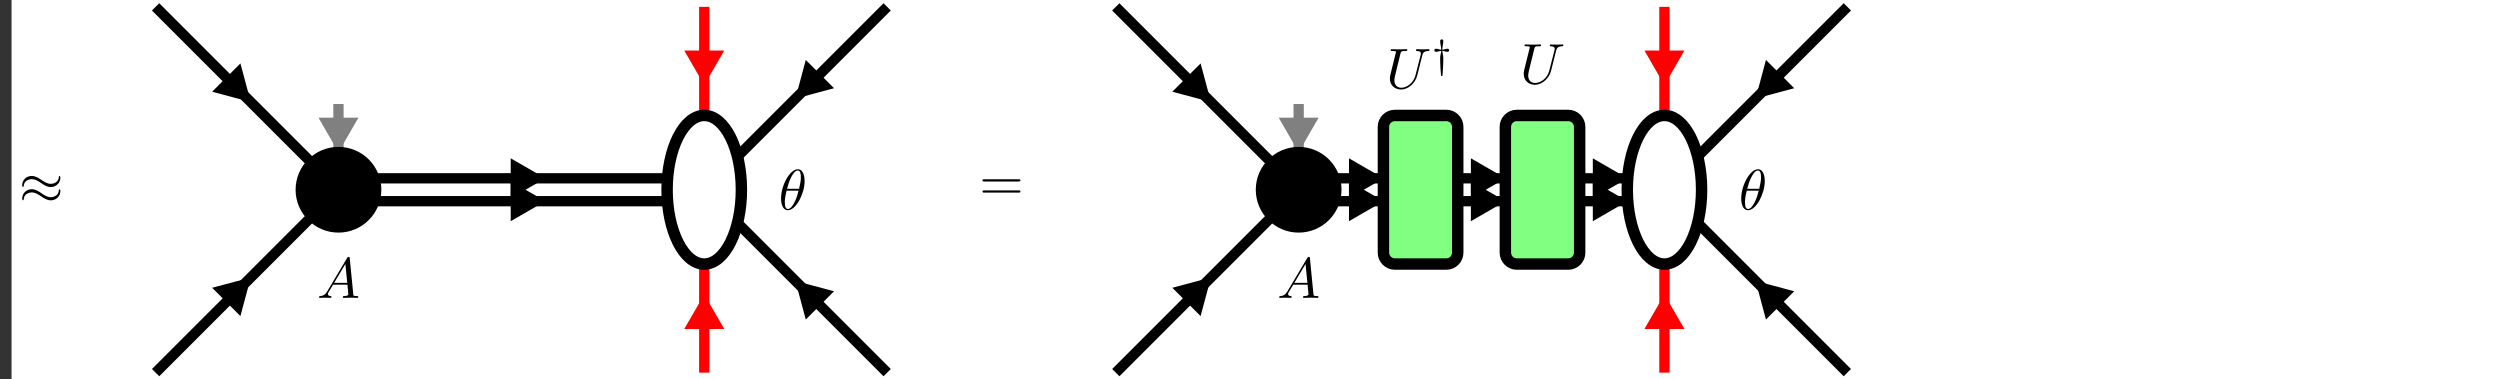 <?xml version="1.0" encoding="UTF-8"?>
<svg xmlns="http://www.w3.org/2000/svg" xmlns:xlink="http://www.w3.org/1999/xlink" width="435.788pt" height="66.152pt" viewBox="0 0 435.788 66.152" version="1.1">
<rect x="0" y="0" width="435.788" height="66.152" fill="#333333" stroke="none"/>
<defs>
<g>
<symbol overflow="visible" id="glyph0-0">
<path style="stroke:none;" d=""/>
</symbol>
<symbol overflow="visible" id="glyph0-1">
<path style="stroke:none;" d="M 7.203 -4.5 C 7.203 -4.719 7.125 -4.812 7.062 -4.812 C 7.016 -4.812 6.922 -4.766 6.922 -4.531 C 6.875 -3.844 6.188 -3.438 5.531 -3.438 C 4.953 -3.438 4.453 -3.75 3.938 -4.094 C 3.406 -4.453 2.859 -4.812 2.219 -4.812 C 1.281 -4.812 0.547 -4.109 0.547 -3.188 C 0.547 -2.969 0.625 -2.891 0.688 -2.891 C 0.781 -2.891 0.828 -3.078 0.828 -3.125 C 0.875 -3.953 1.688 -4.25 2.219 -4.25 C 2.797 -4.25 3.297 -3.953 3.812 -3.594 C 4.344 -3.234 4.891 -2.875 5.531 -2.875 C 6.453 -2.875 7.203 -3.594 7.203 -4.5 Z M 7.203 -2.172 C 7.203 -2.469 7.078 -2.484 7.062 -2.484 C 7.016 -2.484 6.922 -2.438 6.922 -2.219 C 6.875 -1.531 6.188 -1.109 5.531 -1.109 C 4.953 -1.109 4.453 -1.422 3.938 -1.781 C 3.406 -2.141 2.859 -2.5 2.219 -2.5 C 1.281 -2.5 0.547 -1.781 0.547 -0.875 C 0.547 -0.641 0.625 -0.562 0.688 -0.562 C 0.781 -0.562 0.828 -0.75 0.828 -0.797 C 0.875 -1.641 1.688 -1.938 2.219 -1.938 C 2.797 -1.938 3.297 -1.625 3.812 -1.281 C 4.344 -0.922 4.891 -0.562 5.531 -0.562 C 6.484 -0.562 7.203 -1.297 7.203 -2.172 Z M 7.203 -2.172 "/>
</symbol>
<symbol overflow="visible" id="glyph1-0">
<path style="stroke:none;" d=""/>
</symbol>
<symbol overflow="visible" id="glyph1-1">
<path style="stroke:none;" d="M 1.781 -1.141 C 1.391 -0.484 1 -0.344 0.562 -0.312 C 0.438 -0.297 0.344 -0.297 0.344 -0.109 C 0.344 -0.047 0.406 0 0.484 0 C 0.75 0 1.062 -0.031 1.328 -0.031 C 1.672 -0.031 2.016 0 2.328 0 C 2.391 0 2.516 0 2.516 -0.188 C 2.516 -0.297 2.438 -0.312 2.359 -0.312 C 2.141 -0.328 1.891 -0.406 1.891 -0.656 C 1.891 -0.781 1.953 -0.891 2.031 -1.031 L 2.797 -2.297 L 5.297 -2.297 C 5.312 -2.094 5.453 -0.734 5.453 -0.641 C 5.453 -0.344 4.938 -0.312 4.734 -0.312 C 4.594 -0.312 4.5 -0.312 4.5 -0.109 C 4.5 0 4.609 0 4.641 0 C 5.047 0 5.469 -0.031 5.875 -0.031 C 6.125 -0.031 6.766 0 7.016 0 C 7.062 0 7.188 0 7.188 -0.203 C 7.188 -0.312 7.094 -0.312 6.953 -0.312 C 6.344 -0.312 6.344 -0.375 6.312 -0.672 L 5.703 -6.891 C 5.688 -7.094 5.688 -7.141 5.516 -7.141 C 5.359 -7.141 5.312 -7.062 5.25 -6.969 Z M 2.984 -2.609 L 4.938 -5.906 L 5.266 -2.609 Z M 2.984 -2.609 "/>
</symbol>
<symbol overflow="visible" id="glyph1-2">
<path style="stroke:none;" d="M 4.531 -4.984 C 4.531 -5.641 4.359 -7.031 3.344 -7.031 C 1.953 -7.031 0.422 -4.219 0.422 -1.938 C 0.422 -1 0.703 0.109 1.609 0.109 C 3.016 0.109 4.531 -2.75 4.531 -4.984 Z M 1.469 -3.625 C 1.641 -4.25 1.844 -5.047 2.25 -5.766 C 2.516 -6.25 2.875 -6.812 3.328 -6.812 C 3.812 -6.812 3.875 -6.172 3.875 -5.609 C 3.875 -5.109 3.797 -4.609 3.562 -3.625 Z M 3.469 -3.297 C 3.359 -2.844 3.156 -2 2.766 -1.281 C 2.422 -0.594 2.047 -0.109 1.609 -0.109 C 1.281 -0.109 1.078 -0.406 1.078 -1.328 C 1.078 -1.75 1.141 -2.328 1.391 -3.297 Z M 3.469 -3.297 "/>
</symbol>
<symbol overflow="visible" id="glyph1-3">
<path style="stroke:none;" d="M 6.328 -5.766 C 6.438 -6.172 6.609 -6.469 7.406 -6.5 C 7.453 -6.5 7.578 -6.516 7.578 -6.703 C 7.578 -6.703 7.578 -6.812 7.453 -6.812 C 7.125 -6.812 6.766 -6.781 6.438 -6.781 C 6.094 -6.781 5.719 -6.812 5.391 -6.812 C 5.328 -6.812 5.219 -6.812 5.219 -6.609 C 5.219 -6.5 5.312 -6.5 5.391 -6.5 C 5.969 -6.484 6.078 -6.281 6.078 -6.062 C 6.078 -6.031 6.047 -5.875 6.047 -5.859 L 5.141 -2.297 C 4.812 -0.953 3.656 -0.094 2.656 -0.094 C 1.984 -0.094 1.453 -0.531 1.453 -1.391 C 1.453 -1.406 1.453 -1.719 1.562 -2.156 L 2.516 -6.047 C 2.609 -6.406 2.625 -6.5 3.359 -6.5 C 3.625 -6.5 3.703 -6.5 3.703 -6.703 C 3.703 -6.812 3.594 -6.812 3.562 -6.812 C 3.281 -6.812 2.562 -6.781 2.281 -6.781 C 2 -6.781 1.281 -6.812 1 -6.812 C 0.922 -6.812 0.812 -6.812 0.812 -6.609 C 0.812 -6.5 0.891 -6.5 1.094 -6.5 C 1.109 -6.5 1.297 -6.5 1.469 -6.484 C 1.641 -6.453 1.734 -6.453 1.734 -6.312 C 1.734 -6.266 1.625 -5.844 1.562 -5.609 L 1.344 -4.734 C 1.25 -4.344 0.781 -2.469 0.734 -2.266 C 0.672 -2 0.672 -1.844 0.672 -1.688 C 0.672 -0.484 1.578 0.219 2.625 0.219 C 3.875 0.219 5.109 -0.906 5.438 -2.219 Z M 6.328 -5.766 "/>
</symbol>
<symbol overflow="visible" id="glyph2-0">
<path style="stroke:none;" d=""/>
</symbol>
<symbol overflow="visible" id="glyph2-1">
<path style="stroke:none;" d="M 6.844 -3.266 C 7 -3.266 7.188 -3.266 7.188 -3.453 C 7.188 -3.656 7 -3.656 6.859 -3.656 L 0.891 -3.656 C 0.75 -3.656 0.562 -3.656 0.562 -3.453 C 0.562 -3.266 0.75 -3.266 0.891 -3.266 Z M 6.859 -1.328 C 7 -1.328 7.188 -1.328 7.188 -1.531 C 7.188 -1.719 7 -1.719 6.844 -1.719 L 0.891 -1.719 C 0.75 -1.719 0.562 -1.719 0.562 -1.531 C 0.562 -1.328 0.75 -1.328 0.891 -1.328 Z M 6.859 -1.328 "/>
</symbol>
<symbol overflow="visible" id="glyph3-0">
<path style="stroke:none;" d=""/>
</symbol>
<symbol overflow="visible" id="glyph3-1">
<path style="stroke:none;" d="M 1.906 -2.906 C 2.016 -2.906 2.078 -2.891 2.297 -2.844 C 2.516 -2.781 2.688 -2.734 2.812 -2.734 C 3.094 -2.734 3.109 -2.938 3.109 -3 C 3.109 -3.062 3.094 -3.281 2.812 -3.281 C 2.688 -3.281 2.516 -3.234 2.297 -3.172 C 2.078 -3.109 2.016 -3.109 1.906 -3.094 C 1.922 -3.344 1.969 -3.625 2 -3.844 C 2.031 -3.984 2.094 -4.344 2.094 -4.578 C 2.094 -4.797 2 -4.906 1.828 -4.906 C 1.672 -4.906 1.547 -4.828 1.547 -4.578 C 1.547 -4.359 1.609 -4 1.656 -3.766 C 1.672 -3.688 1.734 -3.359 1.734 -3.094 C 1.641 -3.109 1.562 -3.109 1.359 -3.172 C 1.141 -3.234 0.969 -3.281 0.844 -3.281 C 0.562 -3.281 0.531 -3.062 0.531 -3 C 0.531 -2.953 0.562 -2.734 0.844 -2.734 C 0.969 -2.734 1.141 -2.781 1.359 -2.844 C 1.562 -2.891 1.641 -2.906 1.734 -2.906 C 1.734 -2.734 1.672 -2.516 1.641 -2.375 C 1.547 -1.938 1.547 -1.891 1.547 -1.531 C 1.547 -0.188 1.688 1.25 1.703 1.391 C 1.719 1.453 1.734 1.484 1.828 1.484 C 1.938 1.484 1.938 1.453 1.953 1.359 C 1.953 1.344 2 0.734 2.031 0.312 C 2.062 -0.297 2.094 -0.906 2.094 -1.531 C 2.094 -1.891 2.094 -1.938 2 -2.391 C 1.984 -2.453 1.922 -2.734 1.906 -2.906 Z M 1.906 -2.906 "/>
</symbol>
</g>
<clipPath id="clip1">
  <path d="M 2 0 L 435.789 0 L 435.789 66 L 2 66 Z M 2 0 "/>
</clipPath>
<clipPath id="clip2">
  <path d="M 2 0 L 435.789 0 L 435.789 66.152 L 2 66.152 Z M 2 0 "/>
</clipPath>
<clipPath id="clip3">
  <path d="M 103 13 L 181 13 L 181 66.152 L 103 66.152 Z M 103 13 "/>
</clipPath>
<clipPath id="clip4">
  <path d="M 124 34 L 160 34 L 160 66.152 L 124 66.152 Z M 124 34 "/>
</clipPath>
<clipPath id="clip5">
  <path d="M 1 12 L 80 12 L 80 66.152 L 1 66.152 Z M 1 12 "/>
</clipPath>
<clipPath id="clip6">
  <path d="M 22 33 L 59 33 L 59 66.152 L 22 66.152 Z M 22 33 "/>
</clipPath>
<clipPath id="clip7">
  <path d="M 104 37 L 141 37 L 141 66.152 L 104 66.152 Z M 104 37 "/>
</clipPath>
<clipPath id="clip8">
  <path d="M 270 13 L 348 13 L 348 66.152 L 270 66.152 Z M 270 13 "/>
</clipPath>
<clipPath id="clip9">
  <path d="M 291 34 L 327 34 L 327 66.152 L 291 66.152 Z M 291 34 "/>
</clipPath>
<clipPath id="clip10">
  <path d="M 169 12 L 248 12 L 248 66.152 L 169 66.152 Z M 169 12 "/>
</clipPath>
<clipPath id="clip11">
  <path d="M 190 33 L 226 33 L 226 66.152 L 190 66.152 Z M 190 33 "/>
</clipPath>
<clipPath id="clip12">
  <path d="M 272 37 L 308 37 L 308 66.152 L 272 66.152 Z M 272 37 "/>
</clipPath>
<clipPath id="clip13">
  <path d="M 24 0 L 94 0 L 94 66.152 L 24 66.152 Z M 24 0 "/>
</clipPath>
<clipPath id="clip14">
  <path d="M 88 0 L 158 0 L 158 66.152 L 88 66.152 Z M 88 0 "/>
</clipPath>
<clipPath id="clip15">
  <path d="M 191 0 L 262 0 L 262 66.152 L 191 66.152 Z M 191 0 "/>
</clipPath>
<clipPath id="clip16">
  <path d="M 255 0 L 325 0 L 325 66.152 L 255 66.152 Z M 255 0 "/>
</clipPath>
<clipPath id="clip17">
  <path d="M 212 0 L 283 0 L 283 66.152 L 212 66.152 Z M 212 0 "/>
</clipPath>
<clipPath id="clip18">
  <path d="M 234 0 L 304 0 L 304 66.152 L 234 66.152 Z M 234 0 "/>
</clipPath>
</defs>
<g id="surface1">
<g clip-path="url(#clip1)" clip-rule="nonzero">
<path style=" stroke:none;fill-rule:nonzero;fill:rgb(100%,100%,100%);fill-opacity:1;" d="M 2.215 65.953 L 435.594 65.953 L 435.594 0.199 L 2.215 0.199 Z M 2.215 65.953 "/>
</g>
<g clip-path="url(#clip2)" clip-rule="nonzero">
<path style="fill:none;stroke-width:0.399;stroke-linecap:butt;stroke-linejoin:miter;stroke:rgb(100%,100%,100%);stroke-opacity:1;stroke-miterlimit:10;" d="M -56.786 -32.877 L 376.593 -32.877 L 376.593 32.877 L -56.786 32.877 Z M -56.786 -32.877 " transform="matrix(1,0,0,-1,59.001,33.076)"/>
</g>
<path style="fill:none;stroke-width:1.793;stroke-linecap:butt;stroke-linejoin:miter;stroke:rgb(0%,0%,0%);stroke-opacity:1;stroke-miterlimit:10;" d="M 95.644 31.881 L 69.554 5.791 " transform="matrix(1,0,0,-1,59.001,33.076)"/>
<path style="fill-rule:nonzero;fill:rgb(0%,0%,0%);fill-opacity:1;stroke-width:1.793;stroke-linecap:butt;stroke-linejoin:miter;stroke:rgb(0%,0%,0%);stroke-opacity:1;stroke-miterlimit:10;" d="M -6.901 4.26 L 0.474 -0.003 L -6.905 -4.262 Z M -6.901 4.26 " transform="matrix(-0.424,0.424,0.424,0.424,139.617,16.222)"/>
<path style="fill:none;stroke-width:1.793;stroke-linecap:butt;stroke-linejoin:miter;stroke:rgb(0%,0%,0%);stroke-opacity:1;stroke-miterlimit:10;" d="M -31.88 31.881 L -4.579 4.58 " transform="matrix(1,0,0,-1,59.001,33.076)"/>
<path style="fill-rule:nonzero;fill:rgb(0%,0%,0%);fill-opacity:1;stroke-width:1.793;stroke-linecap:butt;stroke-linejoin:miter;stroke:rgb(0%,0%,0%);stroke-opacity:1;stroke-miterlimit:10;" d="M -6.907 4.259 L 0.472 0.001 L -6.902 -4.262 Z M -6.907 4.259 " transform="matrix(0.424,0.424,0.424,-0.424,42.752,16.827)"/>
<g clip-path="url(#clip3)" clip-rule="nonzero">
<path style="fill:none;stroke-width:1.793;stroke-linecap:butt;stroke-linejoin:miter;stroke:rgb(0%,0%,0%);stroke-opacity:1;stroke-miterlimit:10;" d="M 95.644 -31.881 L 69.554 -5.791 " transform="matrix(1,0,0,-1,59.001,33.076)"/>
</g>
<path style=" stroke:none;fill-rule:nonzero;fill:rgb(0%,0%,0%);fill-opacity:1;" d="M 140.738 54.664 L 139.414 49.73 L 144.352 51.051 Z M 140.738 54.664 "/>
<g clip-path="url(#clip4)" clip-rule="nonzero">
<path style="fill:none;stroke-width:1.793;stroke-linecap:butt;stroke-linejoin:miter;stroke:rgb(0%,0%,0%);stroke-opacity:1;stroke-miterlimit:10;" d="M -6.901 4.257 L 0.474 0.004 L -6.901 -4.259 Z M -6.901 4.257 " transform="matrix(-0.424,-0.424,-0.424,0.424,139.617,49.93)"/>
</g>
<g clip-path="url(#clip5)" clip-rule="nonzero">
<path style="fill:none;stroke-width:1.793;stroke-linecap:butt;stroke-linejoin:miter;stroke:rgb(0%,0%,0%);stroke-opacity:1;stroke-miterlimit:10;" d="M -31.88 -31.881 L -4.579 -4.58 " transform="matrix(1,0,0,-1,59.001,33.076)"/>
</g>
<path style=" stroke:none;fill-rule:nonzero;fill:rgb(0%,0%,0%);fill-opacity:1;" d="M 38.016 50.445 L 42.953 49.125 L 41.629 54.062 Z M 38.016 50.445 "/>
<g clip-path="url(#clip6)" clip-rule="nonzero">
<path style="fill:none;stroke-width:1.793;stroke-linecap:butt;stroke-linejoin:miter;stroke:rgb(0%,0%,0%);stroke-opacity:1;stroke-miterlimit:10;" d="M -6.903 4.262 L 0.472 -0.001 L -6.908 -4.26 Z M -6.903 4.262 " transform="matrix(0.424,-0.424,-0.424,-0.424,42.752,49.325)"/>
</g>
<path style="fill:none;stroke-width:1.793;stroke-linecap:butt;stroke-linejoin:miter;stroke:rgb(100%,0%,0%);stroke-opacity:1;stroke-miterlimit:10;" d="M 63.761 31.881 L 63.761 12.951 " transform="matrix(1,0,0,-1,59.001,33.076)"/>
<path style="fill-rule:nonzero;fill:rgb(100%,0%,0%);fill-opacity:1;stroke-width:1.793;stroke-linecap:butt;stroke-linejoin:miter;stroke:rgb(100%,0%,0%);stroke-opacity:1;stroke-miterlimit:10;" d="M -6.901 4.256 L 0.475 -0.002 L -6.901 -4.259 Z M -6.901 4.256 " transform="matrix(0,0.6,0.6,0,122.763,13.484)"/>
<path style="fill:none;stroke-width:1.793;stroke-linecap:butt;stroke-linejoin:miter;stroke:rgb(100%,0%,0%);stroke-opacity:1;stroke-miterlimit:10;" d="M 63.761 -31.881 L 63.761 -12.951 " transform="matrix(1,0,0,-1,59.001,33.076)"/>
<path style=" stroke:none;fill-rule:nonzero;fill:rgb(100%,0%,0%);fill-opacity:1;" d="M 120.207 56.809 L 122.762 52.383 L 125.316 56.809 Z M 120.207 56.809 "/>
<g clip-path="url(#clip7)" clip-rule="nonzero">
<path style="fill:none;stroke-width:1.793;stroke-linecap:butt;stroke-linejoin:miter;stroke:rgb(100%,0%,0%);stroke-opacity:1;stroke-miterlimit:10;" d="M -6.901 4.259 L 0.475 0.002 L -6.901 -4.256 Z M -6.901 4.259 " transform="matrix(0,-0.6,-0.6,0,122.763,52.668)"/>
</g>
<path style="fill:none;stroke-width:1.793;stroke-linecap:butt;stroke-linejoin:miter;stroke:rgb(50%,50%,50%);stroke-opacity:1;stroke-miterlimit:10;" d="M -0.001 14.943 L -0.001 6.474 " transform="matrix(1,0,0,-1,59.001,33.076)"/>
<path style="fill-rule:nonzero;fill:rgb(50%,50%,50%);fill-opacity:1;stroke-width:1.793;stroke-linecap:butt;stroke-linejoin:miter;stroke:rgb(50%,50%,50%);stroke-opacity:1;stroke-miterlimit:10;" d="M -6.906 4.256 L 0.47 -0.002 L -6.906 -4.259 Z M -6.906 4.256 " transform="matrix(0,0.6,0.6,0,59.001,25.191)"/>
<path style="fill:none;stroke-width:1.793;stroke-linecap:butt;stroke-linejoin:miter;stroke:rgb(0%,0%,0%);stroke-opacity:1;stroke-miterlimit:10;" d="M -0.001 0.001 L 63.761 0.001 " transform="matrix(1,0,0,-1,59.001,31.083)"/>
<path style="fill-rule:nonzero;fill:rgb(0%,0%,0%);fill-opacity:1;stroke-width:1.793;stroke-linecap:butt;stroke-linejoin:miter;stroke:rgb(0%,0%,0%);stroke-opacity:1;stroke-miterlimit:10;" d="M -6.906 4.26 L 0.476 0.002 L -6.906 -4.262 Z M -6.906 4.26 " transform="matrix(0.6,0,0,-0.6,93.706,31.083)"/>
<path style="fill:none;stroke-width:1.793;stroke-linecap:butt;stroke-linejoin:miter;stroke:rgb(0%,0%,0%);stroke-opacity:1;stroke-miterlimit:10;" d="M -0.001 -0.002 L 63.761 -0.002 " transform="matrix(1,0,0,-1,59.001,35.069)"/>
<path style="fill-rule:nonzero;fill:rgb(0%,0%,0%);fill-opacity:1;stroke-width:1.793;stroke-linecap:butt;stroke-linejoin:miter;stroke:rgb(0%,0%,0%);stroke-opacity:1;stroke-miterlimit:10;" d="M -6.906 4.261 L 0.476 -0.003 L -6.906 -4.261 Z M -6.906 4.261 " transform="matrix(0.6,0,0,-0.6,93.706,35.069)"/>
<path style="fill:none;stroke-width:1.793;stroke-linecap:butt;stroke-linejoin:miter;stroke:rgb(0%,0%,0%);stroke-opacity:1;stroke-miterlimit:10;" d="M 263.019 31.881 L 236.929 5.791 " transform="matrix(1,0,0,-1,59.001,33.076)"/>
<path style="fill-rule:nonzero;fill:rgb(0%,0%,0%);fill-opacity:1;stroke-width:1.793;stroke-linecap:butt;stroke-linejoin:miter;stroke:rgb(0%,0%,0%);stroke-opacity:1;stroke-miterlimit:10;" d="M -6.901 4.26 L 0.474 -0.003 L -6.906 -4.261 Z M -6.901 4.26 " transform="matrix(-0.424,0.424,0.424,0.424,306.991,16.222)"/>
<path style="fill:none;stroke-width:1.793;stroke-linecap:butt;stroke-linejoin:miter;stroke:rgb(0%,0%,0%);stroke-opacity:1;stroke-miterlimit:10;" d="M 135.495 31.881 L 162.796 4.58 " transform="matrix(1,0,0,-1,59.001,33.076)"/>
<path style="fill-rule:nonzero;fill:rgb(0%,0%,0%);fill-opacity:1;stroke-width:1.793;stroke-linecap:butt;stroke-linejoin:miter;stroke:rgb(0%,0%,0%);stroke-opacity:1;stroke-miterlimit:10;" d="M -6.907 4.26 L 0.473 0.002 L -6.902 -4.261 Z M -6.907 4.26 " transform="matrix(0.424,0.424,0.424,-0.424,210.127,16.827)"/>
<g clip-path="url(#clip8)" clip-rule="nonzero">
<path style="fill:none;stroke-width:1.793;stroke-linecap:butt;stroke-linejoin:miter;stroke:rgb(0%,0%,0%);stroke-opacity:1;stroke-miterlimit:10;" d="M 263.019 -31.881 L 236.929 -5.791 " transform="matrix(1,0,0,-1,59.001,33.076)"/>
</g>
<path style=" stroke:none;fill-rule:nonzero;fill:rgb(0%,0%,0%);fill-opacity:1;" d="M 308.113 54.664 L 306.789 49.73 L 311.727 51.051 Z M 308.113 54.664 "/>
<g clip-path="url(#clip9)" clip-rule="nonzero">
<path style="fill:none;stroke-width:1.793;stroke-linecap:butt;stroke-linejoin:miter;stroke:rgb(0%,0%,0%);stroke-opacity:1;stroke-miterlimit:10;" d="M -6.902 4.257 L 0.473 0.003 L -6.902 -4.26 Z M -6.902 4.257 " transform="matrix(-0.424,-0.424,-0.424,0.424,306.991,49.93)"/>
</g>
<g clip-path="url(#clip10)" clip-rule="nonzero">
<path style="fill:none;stroke-width:1.793;stroke-linecap:butt;stroke-linejoin:miter;stroke:rgb(0%,0%,0%);stroke-opacity:1;stroke-miterlimit:10;" d="M 135.495 -31.881 L 162.796 -4.58 " transform="matrix(1,0,0,-1,59.001,33.076)"/>
</g>
<path style=" stroke:none;fill-rule:nonzero;fill:rgb(0%,0%,0%);fill-opacity:1;" d="M 205.391 50.445 L 210.328 49.125 L 209.004 54.062 Z M 205.391 50.445 "/>
<g clip-path="url(#clip11)" clip-rule="nonzero">
<path style="fill:none;stroke-width:1.793;stroke-linecap:butt;stroke-linejoin:miter;stroke:rgb(0%,0%,0%);stroke-opacity:1;stroke-miterlimit:10;" d="M -6.902 4.261 L 0.473 -0.002 L -6.907 -4.26 Z M -6.902 4.261 " transform="matrix(0.424,-0.424,-0.424,-0.424,210.127,49.325)"/>
</g>
<path style="fill:none;stroke-width:1.793;stroke-linecap:butt;stroke-linejoin:miter;stroke:rgb(100%,0%,0%);stroke-opacity:1;stroke-miterlimit:10;" d="M 231.136 31.881 L 231.136 12.951 " transform="matrix(1,0,0,-1,59.001,33.076)"/>
<path style="fill-rule:nonzero;fill:rgb(100%,0%,0%);fill-opacity:1;stroke-width:1.793;stroke-linecap:butt;stroke-linejoin:miter;stroke:rgb(100%,0%,0%);stroke-opacity:1;stroke-miterlimit:10;" d="M -6.901 4.257 L 0.475 -0.001 L -6.901 -4.259 Z M -6.901 4.257 " transform="matrix(0,0.6,0.6,0,290.137,13.484)"/>
<path style="fill:none;stroke-width:1.793;stroke-linecap:butt;stroke-linejoin:miter;stroke:rgb(100%,0%,0%);stroke-opacity:1;stroke-miterlimit:10;" d="M 231.136 -31.881 L 231.136 -12.951 " transform="matrix(1,0,0,-1,59.001,33.076)"/>
<path style=" stroke:none;fill-rule:nonzero;fill:rgb(100%,0%,0%);fill-opacity:1;" d="M 287.582 56.809 L 290.137 52.383 L 292.691 56.809 Z M 287.582 56.809 "/>
<g clip-path="url(#clip12)" clip-rule="nonzero">
<path style="fill:none;stroke-width:1.793;stroke-linecap:butt;stroke-linejoin:miter;stroke:rgb(100%,0%,0%);stroke-opacity:1;stroke-miterlimit:10;" d="M -6.901 4.259 L 0.475 0.001 L -6.901 -4.257 Z M -6.901 4.259 " transform="matrix(0,-0.6,-0.6,0,290.137,52.668)"/>
</g>
<path style="fill:none;stroke-width:1.793;stroke-linecap:butt;stroke-linejoin:miter;stroke:rgb(50%,50%,50%);stroke-opacity:1;stroke-miterlimit:10;" d="M 167.374 14.943 L 167.374 6.474 " transform="matrix(1,0,0,-1,59.001,33.076)"/>
<path style="fill-rule:nonzero;fill:rgb(50%,50%,50%);fill-opacity:1;stroke-width:1.793;stroke-linecap:butt;stroke-linejoin:miter;stroke:rgb(50%,50%,50%);stroke-opacity:1;stroke-miterlimit:10;" d="M -6.906 4.257 L 0.47 -0.001 L -6.906 -4.259 Z M -6.906 4.257 " transform="matrix(0,0.6,0.6,0,226.376,25.191)"/>
<path style="fill:none;stroke-width:1.793;stroke-linecap:butt;stroke-linejoin:miter;stroke:rgb(0%,0%,0%);stroke-opacity:1;stroke-miterlimit:10;" d="M 167.374 0.001 L 188.628 0.001 " transform="matrix(1,0,0,-1,59.001,31.083)"/>
<path style="fill-rule:nonzero;fill:rgb(0%,0%,0%);fill-opacity:1;stroke-width:1.793;stroke-linecap:butt;stroke-linejoin:miter;stroke:rgb(0%,0%,0%);stroke-opacity:1;stroke-miterlimit:10;" d="M -6.906 4.26 L 0.471 0.002 L -6.906 -4.262 Z M -6.906 4.26 " transform="matrix(0.6,0,0,-0.6,239.827,31.083)"/>
<path style="fill:none;stroke-width:1.793;stroke-linecap:butt;stroke-linejoin:miter;stroke:rgb(0%,0%,0%);stroke-opacity:1;stroke-miterlimit:10;" d="M 167.374 -0.002 L 188.628 -0.002 " transform="matrix(1,0,0,-1,59.001,35.069)"/>
<path style="fill-rule:nonzero;fill:rgb(0%,0%,0%);fill-opacity:1;stroke-width:1.793;stroke-linecap:butt;stroke-linejoin:miter;stroke:rgb(0%,0%,0%);stroke-opacity:1;stroke-miterlimit:10;" d="M -6.906 4.261 L 0.471 -0.003 L -6.906 -4.261 Z M -6.906 4.261 " transform="matrix(0.6,0,0,-0.6,239.827,35.069)"/>
<path style="fill:none;stroke-width:1.793;stroke-linecap:butt;stroke-linejoin:miter;stroke:rgb(0%,0%,0%);stroke-opacity:1;stroke-miterlimit:10;" d="M 188.628 0.001 L 209.882 0.001 " transform="matrix(1,0,0,-1,59.001,31.083)"/>
<path style="fill-rule:nonzero;fill:rgb(0%,0%,0%);fill-opacity:1;stroke-width:1.793;stroke-linecap:butt;stroke-linejoin:miter;stroke:rgb(0%,0%,0%);stroke-opacity:1;stroke-miterlimit:10;" d="M -6.906 4.26 L 0.471 0.002 L -6.906 -4.262 Z M -6.906 4.26 " transform="matrix(0.6,0,0,-0.6,261.081,31.083)"/>
<path style="fill:none;stroke-width:1.793;stroke-linecap:butt;stroke-linejoin:miter;stroke:rgb(0%,0%,0%);stroke-opacity:1;stroke-miterlimit:10;" d="M 188.628 -0.002 L 209.882 -0.002 " transform="matrix(1,0,0,-1,59.001,35.069)"/>
<path style="fill-rule:nonzero;fill:rgb(0%,0%,0%);fill-opacity:1;stroke-width:1.793;stroke-linecap:butt;stroke-linejoin:miter;stroke:rgb(0%,0%,0%);stroke-opacity:1;stroke-miterlimit:10;" d="M -6.906 4.261 L 0.471 -0.003 L -6.906 -4.261 Z M -6.906 4.261 " transform="matrix(0.6,0,0,-0.6,261.081,35.069)"/>
<path style="fill:none;stroke-width:1.793;stroke-linecap:butt;stroke-linejoin:miter;stroke:rgb(0%,0%,0%);stroke-opacity:1;stroke-miterlimit:10;" d="M 209.882 0.001 L 231.136 0.001 " transform="matrix(1,0,0,-1,59.001,31.083)"/>
<path style="fill-rule:nonzero;fill:rgb(0%,0%,0%);fill-opacity:1;stroke-width:1.793;stroke-linecap:butt;stroke-linejoin:miter;stroke:rgb(0%,0%,0%);stroke-opacity:1;stroke-miterlimit:10;" d="M -6.906 4.26 L 0.471 0.002 L -6.906 -4.262 Z M -6.906 4.26 " transform="matrix(0.6,0,0,-0.6,282.335,31.083)"/>
<path style="fill:none;stroke-width:1.793;stroke-linecap:butt;stroke-linejoin:miter;stroke:rgb(0%,0%,0%);stroke-opacity:1;stroke-miterlimit:10;" d="M 209.882 -0.002 L 231.136 -0.002 " transform="matrix(1,0,0,-1,59.001,35.069)"/>
<path style="fill-rule:nonzero;fill:rgb(0%,0%,0%);fill-opacity:1;stroke-width:1.793;stroke-linecap:butt;stroke-linejoin:miter;stroke:rgb(0%,0%,0%);stroke-opacity:1;stroke-miterlimit:10;" d="M -6.906 4.261 L 0.471 -0.003 L -6.906 -4.261 Z M -6.906 4.261 " transform="matrix(0.6,0,0,-0.6,282.335,35.069)"/>
<g style="fill:rgb(0%,0%,0%);fill-opacity:1;">
  <use xlink:href="#glyph0-1" x="3.321" y="35.483"/>
</g>
<path style=" stroke:none;fill-rule:nonzero;fill:rgb(0%,0%,0%);fill-opacity:1;" d="M 65.477 33.074 C 65.477 29.5 62.578 26.602 59 26.602 C 55.426 26.602 52.523 29.5 52.523 33.074 C 52.523 36.652 55.426 39.551 59 39.551 C 62.578 39.551 65.477 36.652 65.477 33.074 Z M 65.477 33.074 "/>
<g clip-path="url(#clip13)" clip-rule="nonzero">
<path style="fill:none;stroke-width:1.993;stroke-linecap:butt;stroke-linejoin:miter;stroke:rgb(0%,0%,0%);stroke-opacity:1;stroke-miterlimit:10;" d="M 6.476 0.002 C 6.476 3.576 3.577 6.474 -0.001 6.474 C -3.575 6.474 -6.478 3.576 -6.478 0.002 C -6.478 -3.576 -3.575 -6.475 -0.001 -6.475 C 3.577 -6.475 6.476 -3.576 6.476 0.002 Z M 6.476 0.002 " transform="matrix(1,0,0,-1,59.001,33.076)"/>
</g>
<g style="fill:rgb(0%,0%,0%);fill-opacity:1;">
  <use xlink:href="#glyph1-1" x="55.265" y="51.922"/>
</g>
<path style=" stroke:none;fill-rule:nonzero;fill:rgb(100%,100%,100%);fill-opacity:1;" d="M 129.238 33.074 C 129.238 25.922 126.34 20.125 122.762 20.125 C 119.188 20.125 116.285 25.922 116.285 33.074 C 116.285 40.23 119.188 46.027 122.762 46.027 C 126.34 46.027 129.238 40.23 129.238 33.074 Z M 129.238 33.074 "/>
<g clip-path="url(#clip14)" clip-rule="nonzero">
<path style="fill:none;stroke-width:1.993;stroke-linecap:butt;stroke-linejoin:miter;stroke:rgb(0%,0%,0%);stroke-opacity:1;stroke-miterlimit:10;" d="M 70.237 0.002 C 70.237 7.154 67.339 12.951 63.761 12.951 C 60.187 12.951 57.284 7.154 57.284 0.002 C 57.284 -7.154 60.187 -12.951 63.761 -12.951 C 67.339 -12.951 70.237 -7.154 70.237 0.002 Z M 70.237 0.002 " transform="matrix(1,0,0,-1,59.001,33.076)"/>
</g>
<g style="fill:rgb(0%,0%,0%);fill-opacity:1;">
  <use xlink:href="#glyph1-2" x="135.727" y="36.535"/>
</g>
<g style="fill:rgb(0%,0%,0%);fill-opacity:1;">
  <use xlink:href="#glyph2-1" x="170.693" y="34.904"/>
</g>
<path style=" stroke:none;fill-rule:nonzero;fill:rgb(0%,0%,0%);fill-opacity:1;" d="M 232.852 33.074 C 232.852 29.5 229.953 26.602 226.375 26.602 C 222.801 26.602 219.898 29.5 219.898 33.074 C 219.898 36.652 222.801 39.551 226.375 39.551 C 229.953 39.551 232.852 36.652 232.852 33.074 Z M 232.852 33.074 "/>
<g clip-path="url(#clip15)" clip-rule="nonzero">
<path style="fill:none;stroke-width:1.993;stroke-linecap:butt;stroke-linejoin:miter;stroke:rgb(0%,0%,0%);stroke-opacity:1;stroke-miterlimit:10;" d="M 173.851 0.002 C 173.851 3.576 170.952 6.474 167.374 6.474 C 163.8 6.474 160.897 3.576 160.897 0.002 C 160.897 -3.576 163.8 -6.475 167.374 -6.475 C 170.952 -6.475 173.851 -3.576 173.851 0.002 Z M 173.851 0.002 " transform="matrix(1,0,0,-1,59.001,33.076)"/>
</g>
<g style="fill:rgb(0%,0%,0%);fill-opacity:1;">
  <use xlink:href="#glyph1-1" x="222.637" y="51.922"/>
</g>
<path style=" stroke:none;fill-rule:nonzero;fill:rgb(100%,100%,100%);fill-opacity:1;" d="M 296.613 33.074 C 296.613 25.922 293.715 20.125 290.137 20.125 C 286.562 20.125 283.66 25.922 283.66 33.074 C 283.66 40.23 286.562 46.027 290.137 46.027 C 293.715 46.027 296.613 40.23 296.613 33.074 Z M 296.613 33.074 "/>
<g clip-path="url(#clip16)" clip-rule="nonzero">
<path style="fill:none;stroke-width:1.993;stroke-linecap:butt;stroke-linejoin:miter;stroke:rgb(0%,0%,0%);stroke-opacity:1;stroke-miterlimit:10;" d="M 237.612 0.002 C 237.612 7.154 234.714 12.951 231.136 12.951 C 227.561 12.951 224.659 7.154 224.659 0.002 C 224.659 -7.154 227.561 -12.951 231.136 -12.951 C 234.714 -12.951 237.612 -7.154 237.612 0.002 Z M 237.612 0.002 " transform="matrix(1,0,0,-1,59.001,33.076)"/>
</g>
<g style="fill:rgb(0%,0%,0%);fill-opacity:1;">
  <use xlink:href="#glyph1-2" x="303.099" y="36.535"/>
</g>
<path style=" stroke:none;fill-rule:nonzero;fill:rgb(50%,100%,50%);fill-opacity:1;" d="M 252.113 20.125 L 243.145 20.125 C 242.047 20.125 241.152 21.016 241.152 22.117 L 241.152 44.035 C 241.152 45.137 242.047 46.027 243.145 46.027 L 252.113 46.027 C 253.215 46.027 254.105 45.137 254.105 44.035 L 254.105 22.117 C 254.105 21.016 253.215 20.125 252.113 20.125 Z M 252.113 20.125 "/>
<g clip-path="url(#clip17)" clip-rule="nonzero">
<path style="fill:none;stroke-width:1.993;stroke-linecap:butt;stroke-linejoin:miter;stroke:rgb(0%,0%,0%);stroke-opacity:1;stroke-miterlimit:10;" d="M 193.112 12.951 L 184.144 12.951 C 183.046 12.951 182.151 12.06 182.151 10.959 L 182.151 -10.959 C 182.151 -12.061 183.046 -12.951 184.144 -12.951 L 193.112 -12.951 C 194.214 -12.951 195.104 -12.061 195.104 -10.959 L 195.104 10.959 C 195.104 12.06 194.214 12.951 193.112 12.951 Z M 193.112 12.951 " transform="matrix(1,0,0,-1,59.001,33.076)"/>
</g>
<g style="fill:rgb(0%,0%,0%);fill-opacity:1;">
  <use xlink:href="#glyph1-3" x="241.607" y="15.387"/>
</g>
<g style="fill:rgb(0%,0%,0%);fill-opacity:1;">
  <use xlink:href="#glyph3-1" x="249.495" y="11.772"/>
</g>
<path style=" stroke:none;fill-rule:nonzero;fill:rgb(50%,100%,50%);fill-opacity:1;" d="M 273.367 20.125 L 264.398 20.125 C 263.301 20.125 262.406 21.016 262.406 22.117 L 262.406 44.035 C 262.406 45.137 263.301 46.027 264.398 46.027 L 273.367 46.027 C 274.469 46.027 275.359 45.137 275.359 44.035 L 275.359 22.117 C 275.359 21.016 274.469 20.125 273.367 20.125 Z M 273.367 20.125 "/>
<g clip-path="url(#clip18)" clip-rule="nonzero">
<path style="fill:none;stroke-width:1.993;stroke-linecap:butt;stroke-linejoin:miter;stroke:rgb(0%,0%,0%);stroke-opacity:1;stroke-miterlimit:10;" d="M 214.366 12.951 L 205.397 12.951 C 204.3 12.951 203.405 12.06 203.405 10.959 L 203.405 -10.959 C 203.405 -12.061 204.3 -12.951 205.397 -12.951 L 214.366 -12.951 C 215.468 -12.951 216.358 -12.061 216.358 -10.959 L 216.358 10.959 C 216.358 12.06 215.468 12.951 214.366 12.951 Z M 214.366 12.951 " transform="matrix(1,0,0,-1,59.001,33.076)"/>
</g>
<g style="fill:rgb(0%,0%,0%);fill-opacity:1;">
  <use xlink:href="#glyph1-3" x="264.936" y="14.562"/>
</g>
</g>
</svg>
